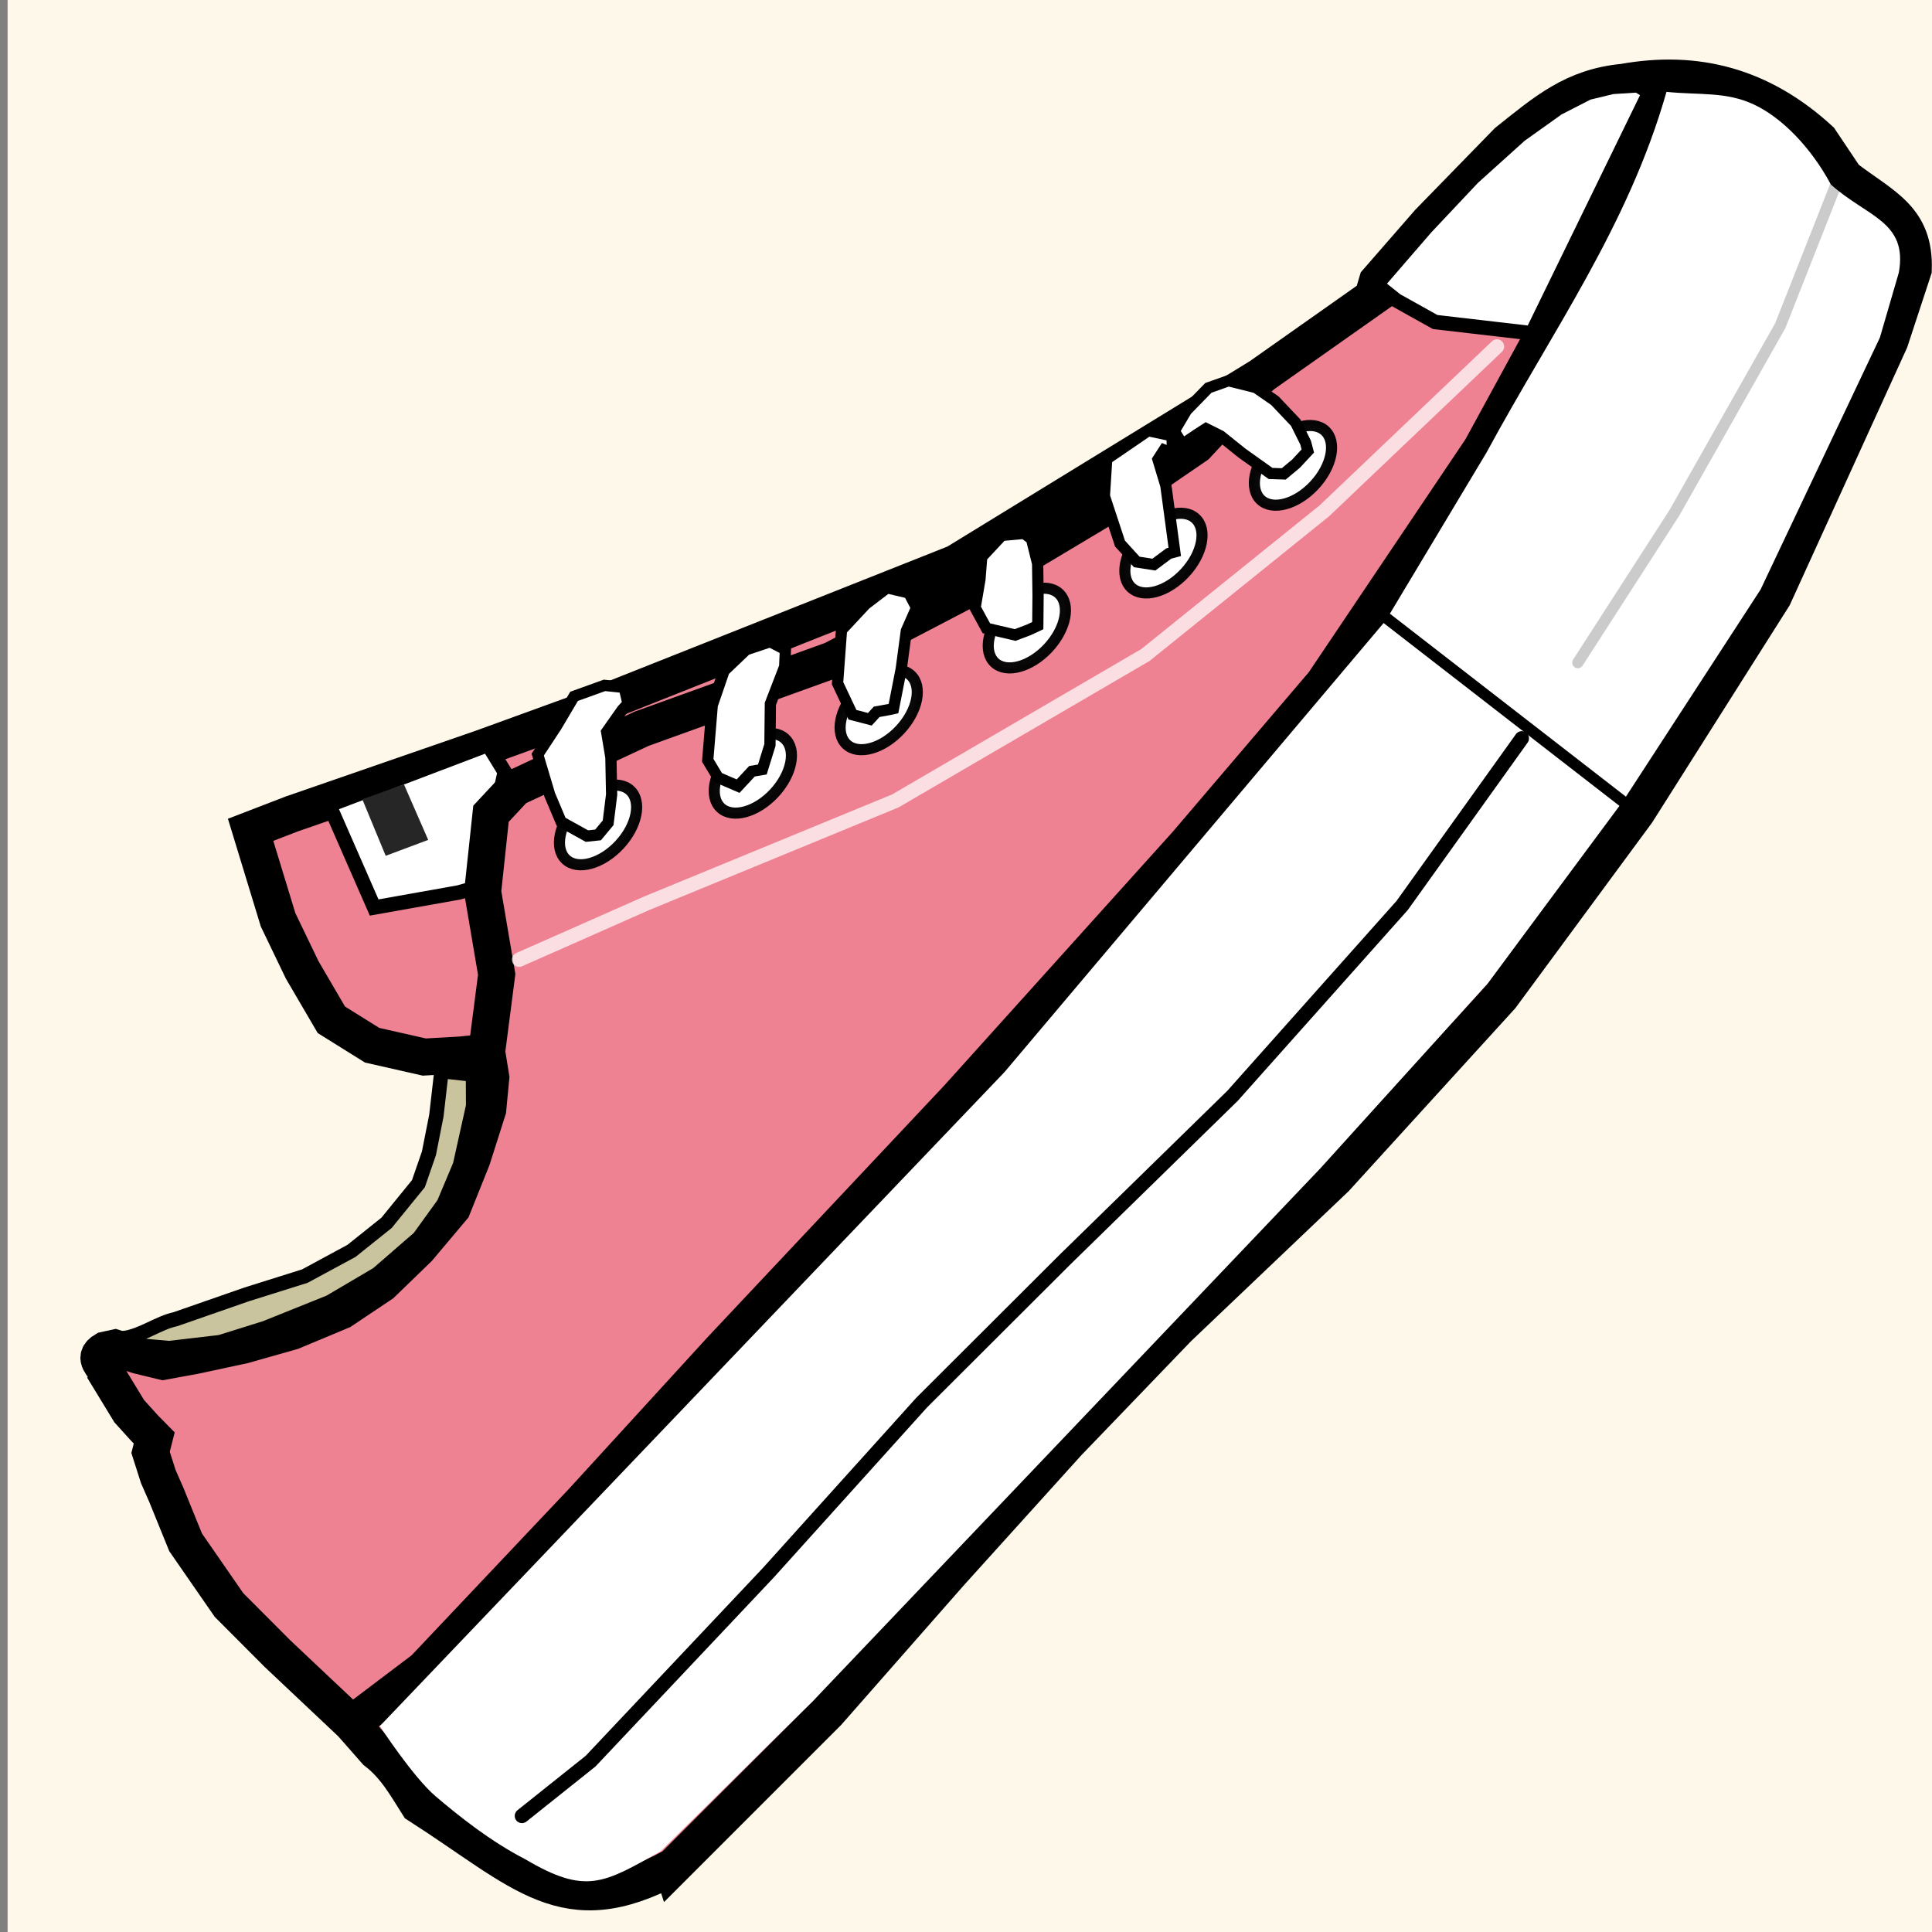 <?xml version="1.0" encoding="UTF-8" standalone="no"?>
<!-- Created with Inkscape (http://www.inkscape.org/) -->

<svg
   xmlns:dc="http://purl.org/dc/elements/1.1/"
   xmlns:cc="http://creativecommons.org/ns#"
   xmlns:rdf="http://www.w3.org/1999/02/22-rdf-syntax-ns#"
   xmlns:svg="http://www.w3.org/2000/svg"
   xmlns="http://www.w3.org/2000/svg"
   xmlns:sodipodi="http://sodipodi.sourceforge.net/DTD/sodipodi-0.dtd"
   xmlns:inkscape="http://www.inkscape.org/namespaces/inkscape"
   width="50"
   height="50"
   viewBox="0 0 13.229 13.229"
   version="1.1"
   id="svg8"
   inkscape:version="0.92.5 (2060ec1f9f, 2020-04-08)"
   sodipodi:docname="no-target-2.svg">
  <rect x="0" y="0" width="13.229" height="13.229" fill="#808080" stroke="none"/>
  <defs
     id="defs2" />
  <sodipodi:namedview
     id="base"
     pagecolor="#ffffff"
     bordercolor="#666666"
     borderopacity="1.0"
     inkscape:pageopacity="0.0"
     inkscape:pageshadow="2"
     inkscape:zoom="16"
     inkscape:cx="33.16959"
     inkscape:cy="21.988251"
     inkscape:document-units="mm"
     inkscape:current-layer="layer1"
     showgrid="false"
     units="px"
     inkscape:window-width="1920"
     inkscape:window-height="1025"
     inkscape:window-x="0"
     inkscape:window-y="28"
     inkscape:window-maximized="1"
     inkscape:snap-global="false"
     showguides="true" />
  <g
     inkscape:label="Capa 1"
     inkscape:groupmode="layer"
     id="layer1"
     transform="translate(0,-283.771)">
    <rect
       id="rect1487"
       width="13.345"
       height="13.312"
       x="0.052"
       y="283.755"
       style="stroke-width:0.265;fill:#fdf8ea;fill-opacity:0.995" />
    <path
       style="fill:#ee8292;fill-opacity:1;stroke:#000000;stroke-width:0.253;stroke-linecap:butt;stroke-linejoin:miter;stroke-miterlimit:4;stroke-dasharray:none;stroke-opacity:1"
       d="m 4.603,296.56 1.064,-1.064 0.839,-0.955 0.804,-0.89 0.757,-0.787 1.078,-1.026 1.133,-1.244 0.93,-1.262 0.935,-1.477 0.798,-1.751 0.16,-0.487 c 0.012,-0.351 -0.204,-0.43 -0.466,-0.629 l -0.174,-0.26 c -0.402,-0.369 -0.847,-0.483 -1.344,-0.394 -0.345,0.033 -0.536,0.201 -0.796,0.408 l -0.537,0.551 -0.353,0.405 -0.023,0.077 0.012,0.016 -0.793,0.559 -2.083,1.277 -2.604,1.034 -0.641,0.233 -1.3,0.45 -0.283,0.109 0.188,0.616 0.165,0.343 0.2,0.342 0.279,0.174 0.357,0.081 0.246,-0.014 0.182,-0.019 0.028,0.173 -0.021,0.219 -0.108,0.339 -0.134,0.334 -0.234,0.278 -0.251,0.243 -0.275,0.184 -0.34,0.142 -0.332,0.094 -0.336,0.072 -0.214,0.039 -0.169,-0.041 -0.16,-0.051 -0.069,0.015 c -0.095,0.056 0.004,0.105 0.005,0.152 l 0.162,0.266 0.105,0.116 0.066,0.067 -0.025,0.099 0.053,0.166 0.055,0.125 0.132,0.325 0.297,0.429 0.332,0.333 0.507,0.478 0.168,0.191 c 0.132,0.101 0.204,0.233 0.289,0.367 0.722,0.462 1.002,0.82 1.738,0.427 z"
       id="path8798"
       inkscape:connector-curvature="0"
       sodipodi:nodetypes="cccccccccccccccccccccccccccccccccccccccccccccccccccccccccccc" />
    <path
       style="fill:none;stroke:#000000;stroke-width:0.253;stroke-linecap:butt;stroke-linejoin:miter;stroke-miterlimit:4;stroke-dasharray:none;stroke-opacity:1"
       d="m 2.407,295.575 0.496,-0.375 1.087,-1.15 0.948,-1.037 1.621,-1.724 1.567,-1.74 0.937,-1.099 1.08,-1.606 0.588,-1.078 0.394,-0.74 0.255,-0.741"
       id="path8800"
       inkscape:connector-curvature="0" />
    <path
       style="fill:#ffffff;fill-opacity:1;stroke:none;stroke-width:0.405px;stroke-linecap:butt;stroke-linejoin:miter;stroke-opacity:1"
       d="m 2.601,295.59 c 0,0 0.226,0.348 0.382,0.481 0.161,0.137 0.378,0.31 0.614,0.431 0.416,0.246 0.537,0.164 0.926,-0.054 l 1.046,-1.032 3.472,-3.645 1.148,-1.269 0.926,-1.248 0.94,-1.446 0.817,-1.725 0.13,-0.446 c 0.062,-0.35 -0.218,-0.381 -0.465,-0.602 -0.136,-0.254 -0.336,-0.459 -0.527,-0.548 -0.19,-0.09 -0.371,-0.064 -0.599,-0.087 -0.262,0.918 -0.781,1.635 -1.232,2.469 l -0.689,1.149 -2.612,3.094 z"
       id="path8808"
       inkscape:connector-curvature="0"
       sodipodi:nodetypes="csccccccccccsccccc" />
    <path
       style="fill:none;stroke:#000000;stroke-width:0.099;stroke-linecap:round;stroke-linejoin:miter;stroke-miterlimit:4;stroke-dasharray:none;stroke-opacity:1"
       d="m 10.42,288.827 -0.819,1.144 -1.162,1.304 -1.151,1.125 -0.977,0.975 -1.051,1.166 -1.216,1.289 -0.47,0.375"
       id="path8802"
       inkscape:connector-curvature="0"
       sodipodi:nodetypes="cccccccc" />
    <path
       style="fill:none;stroke:#000000;stroke-width:0.077;stroke-linecap:butt;stroke-linejoin:miter;stroke-miterlimit:4;stroke-dasharray:none;stroke-opacity:1"
       d="M 11.207,289.332 9.485,287.997"
       id="path8804"
       inkscape:connector-curvature="0" />
    <path
       style="fill:#ffffff;fill-opacity:1;stroke:#000000;stroke-width:0.099;stroke-linecap:butt;stroke-linejoin:miter;stroke-miterlimit:4;stroke-dasharray:none;stroke-opacity:1"
       d="m 10.49,286.053 -0.663,-0.077 -0.267,-0.149 -0.134,-0.107 0.337,-0.39 0.323,-0.343 0.323,-0.291 0.258,-0.184 0.207,-0.106 0.166,-0.04 0.174,-0.011 0.08,0.049 z"
       id="path8819"
       inkscape:connector-curvature="0" />
    <path
       style="fill:#c9c49d;fill-opacity:1;stroke:#000000;stroke-width:0.099;stroke-linecap:butt;stroke-linejoin:miter;stroke-miterlimit:4;stroke-dasharray:none;stroke-opacity:1"
       d="m 3.023,291.105 0.216,0.024 0.001,0.215 -0.09,0.405 -0.111,0.264 -0.169,0.234 -0.286,0.248 -0.326,0.192 -0.44,0.177 -0.31,0.097 -0.35,0.041 -0.181,-0.016 -0.129,-0.052 c 0.126,-0.018 0.238,-0.106 0.353,-0.13 l 0.488,-0.17 0.398,-0.125 0.32,-0.173 0.24,-0.192 0.218,-0.268 0.072,-0.208 0.051,-0.258 z"
       id="path8821"
       inkscape:connector-curvature="0"
       sodipodi:nodetypes="cccccccccccccccccccccc" />
    <path
       style="fill:none;stroke:#000000;stroke-width:0.077;stroke-linecap:round;stroke-linejoin:miter;stroke-miterlimit:4;stroke-dasharray:none;stroke-opacity:0.205"
       d="m 12.595,284.975 -0.405,1.026 -0.724,1.28 -0.662,1.027"
       id="path8823"
       inkscape:connector-curvature="0"
       sodipodi:nodetypes="cccc" />
    <path
       style="fill:#ffffff;fill-opacity:1;stroke:#000000;stroke-width:0.099;stroke-linecap:butt;stroke-linejoin:miter;stroke-miterlimit:4;stroke-dasharray:none;stroke-opacity:1"
       d="m 3.141,289.882 -0.579,0.103 -0.307,-0.701 1.087,-0.413 0.114,0.186 -0.174,0.785 z"
       id="path8886"
       inkscape:connector-curvature="0" />
    <path
       style="fill:none;stroke:#000000;stroke-width:0.253;stroke-linecap:butt;stroke-linejoin:miter;stroke-miterlimit:4;stroke-dasharray:none;stroke-opacity:1"
       d="m 3.332,290.977 0.069,-0.534 -0.096,-0.566 0.057,-0.534 0.165,-0.177 0.866,-0.405 1.306,-0.471 0.926,-0.483 0.992,-0.593 0.575,-0.394 0.436,-0.469"
       id="path8825"
       inkscape:connector-curvature="0" />
    <ellipse
       style="fill:#ffffff;fill-opacity:1;stroke:#000000;stroke-width:0.076;stroke-linecap:round;stroke-linejoin:bevel;stroke-miterlimit:4;stroke-dasharray:none;stroke-opacity:0.968"
       id="path8845"
       cx="-209.078"
       cy="200.167"
       rx="0.323"
       ry="0.2"
       transform="rotate(-47.058)" />
    <path
       style="fill:#ffffff;fill-opacity:1;stroke:#000000;stroke-width:0.077;stroke-linecap:butt;stroke-linejoin:miter;stroke-miterlimit:4;stroke-dasharray:none;stroke-opacity:1"
       d="m 4.019,289.496 0.076,-0.008 0.069,-0.083 0.024,-0.193 -0.005,-0.255 -0.029,-0.174 0.107,-0.152 0.039,-0.042 -0.026,-0.111 -0.135,-0.014 -0.208,0.075 -0.122,0.206 -0.127,0.193 0.082,0.275 0.078,0.185 z"
       id="path8827"
       inkscape:connector-curvature="0" />
    <ellipse
       style="fill:#ffffff;fill-opacity:1;stroke:#000000;stroke-width:0.076;stroke-linecap:round;stroke-linejoin:bevel;stroke-miterlimit:4;stroke-dasharray:none;stroke-opacity:0.968"
       id="path8845-3"
       cx="-208.097"
       cy="200.702"
       rx="0.323"
       ry="0.2"
       transform="rotate(-47.058)" />
    <path
       style="fill:#ffffff;fill-opacity:1;stroke:#000000;stroke-width:0.077;stroke-linecap:butt;stroke-linejoin:miter;stroke-miterlimit:4;stroke-dasharray:none;stroke-opacity:1"
       d="m 5.054,289.154 0.095,-0.102 0.071,-0.012 0.052,-0.168 0.003,-0.282 0.098,-0.254 0.005,-0.117 -0.105,-0.054 -0.164,0.055 -0.151,0.144 -0.081,0.236 -0.031,0.377 0.071,0.118 z"
       id="path8829"
       inkscape:connector-curvature="0" />
    <ellipse
       style="fill:#ffffff;fill-opacity:1;stroke:#000000;stroke-width:0.076;stroke-linecap:round;stroke-linejoin:bevel;stroke-miterlimit:4;stroke-dasharray:none;stroke-opacity:0.968"
       id="path8845-6"
       cx="-207.192"
       cy="201.037"
       rx="0.323"
       ry="0.2"
       transform="rotate(-47.058)" />
    <path
       style="fill:#ffffff;fill-opacity:1;stroke:#000000;stroke-width:0.077;stroke-linecap:butt;stroke-linejoin:miter;stroke-miterlimit:4;stroke-dasharray:none;stroke-opacity:1"
       d="m 5.956,288.696 0.047,-0.051 0.093,-0.017 0.022,-0.005 0.053,-0.271 0.035,-0.261 0.07,-0.159 -0.053,-0.101 -0.149,-0.035 -0.148,0.113 -0.164,0.176 -0.027,0.364 0.102,0.216 z"
       id="path8831"
       inkscape:connector-curvature="0" />
    <ellipse
       style="fill:#ffffff;fill-opacity:1;stroke:#000000;stroke-width:0.076;stroke-linecap:round;stroke-linejoin:bevel;stroke-miterlimit:4;stroke-dasharray:none;stroke-opacity:0.968"
       id="path8845-7"
       cx="-206.091"
       cy="201.398"
       rx="0.323"
       ry="0.2"
       transform="rotate(-47.058)" />
    <path
       style="fill:#ffffff;fill-opacity:1;stroke:#000000;stroke-width:0.077;stroke-linecap:butt;stroke-linejoin:miter;stroke-miterlimit:4;stroke-dasharray:none;stroke-opacity:1"
       d="m 6.951,288.119 0.093,-0.035 0.062,-0.029 0.002,-0.206 -0.003,-0.219 -0.042,-0.169 -0.051,-0.038 -0.152,0.014 -0.138,0.148 -0.012,0.153 -0.033,0.194 0.077,0.141 z"
       id="path8833"
       inkscape:connector-curvature="0" />
    <ellipse
       style="fill:#ffffff;fill-opacity:1;stroke:#000000;stroke-width:0.076;stroke-linecap:round;stroke-linejoin:bevel;stroke-miterlimit:4;stroke-dasharray:none;stroke-opacity:0.968"
       id="path8845-5"
       cx="-205.078"
       cy="201.733"
       rx="0.323"
       ry="0.2"
       transform="rotate(-47.058)" />
    <path
       style="fill:#ffffff;fill-opacity:1;stroke:#000000;stroke-width:0.077;stroke-linecap:butt;stroke-linejoin:miter;stroke-miterlimit:4;stroke-dasharray:none;stroke-opacity:1"
       d="m 7.901,287.637 0.102,-0.076 0.041,-0.011 -0.061,-0.454 -0.054,-0.179 0.042,-0.065 0.058,0.023 -0.004,-0.12 -0.163,-0.035 -0.284,0.194 -0.016,0.254 0.107,0.325 0.115,0.126 z"
       id="path8835"
       inkscape:connector-curvature="0" />
    <ellipse
       style="fill:#ffffff;fill-opacity:1;stroke:#000000;stroke-width:0.076;stroke-linecap:round;stroke-linejoin:bevel;stroke-miterlimit:4;stroke-dasharray:none;stroke-opacity:0.968"
       id="path8845-35"
       cx="-204.034"
       cy="201.973"
       rx="0.323"
       ry="0.2"
       transform="rotate(-47.058)" />
    <path
       style="fill:#ffffff;fill-opacity:1;stroke:#000000;stroke-width:0.077;stroke-linecap:butt;stroke-linejoin:miter;stroke-miterlimit:4;stroke-dasharray:none;stroke-opacity:1"
       d="m 8.79,287.016 0.083,-0.069 0.082,-0.088 -0.015,-0.057 -0.068,-0.137 -0.142,-0.15 -0.13,-0.09 -0.188,-0.047 -0.138,0.049 -0.15,0.154 -0.084,0.142 0.057,0.09 0.099,-0.067 0.062,-0.04 0.1,0.05 0.147,0.118 0.195,0.139 z"
       id="path8837"
       inkscape:connector-curvature="0" />
    <path
       style="fill:#262626;fill-opacity:1;stroke:none;stroke-width:0.405px;stroke-linecap:butt;stroke-linejoin:miter;stroke-opacity:1"
       d="m 2.481,289.244 0.16,0.387 0.291,-0.109 -0.166,-0.38 z"
       id="path8888"
       inkscape:connector-curvature="0" />
    <path
       style="fill:none;stroke:#ffffff;stroke-width:0.099;stroke-linecap:round;stroke-linejoin:miter;stroke-miterlimit:4;stroke-dasharray:none;stroke-opacity:0.735"
       d="m 10.25,286.144 -1.182,1.125 -1.225,0.987 -1.712,0.999 -1.703,0.701 -0.873,0.386"
       id="path8890"
       inkscape:connector-curvature="0"
       sodipodi:nodetypes="cccccc" />
  </g>
</svg>
